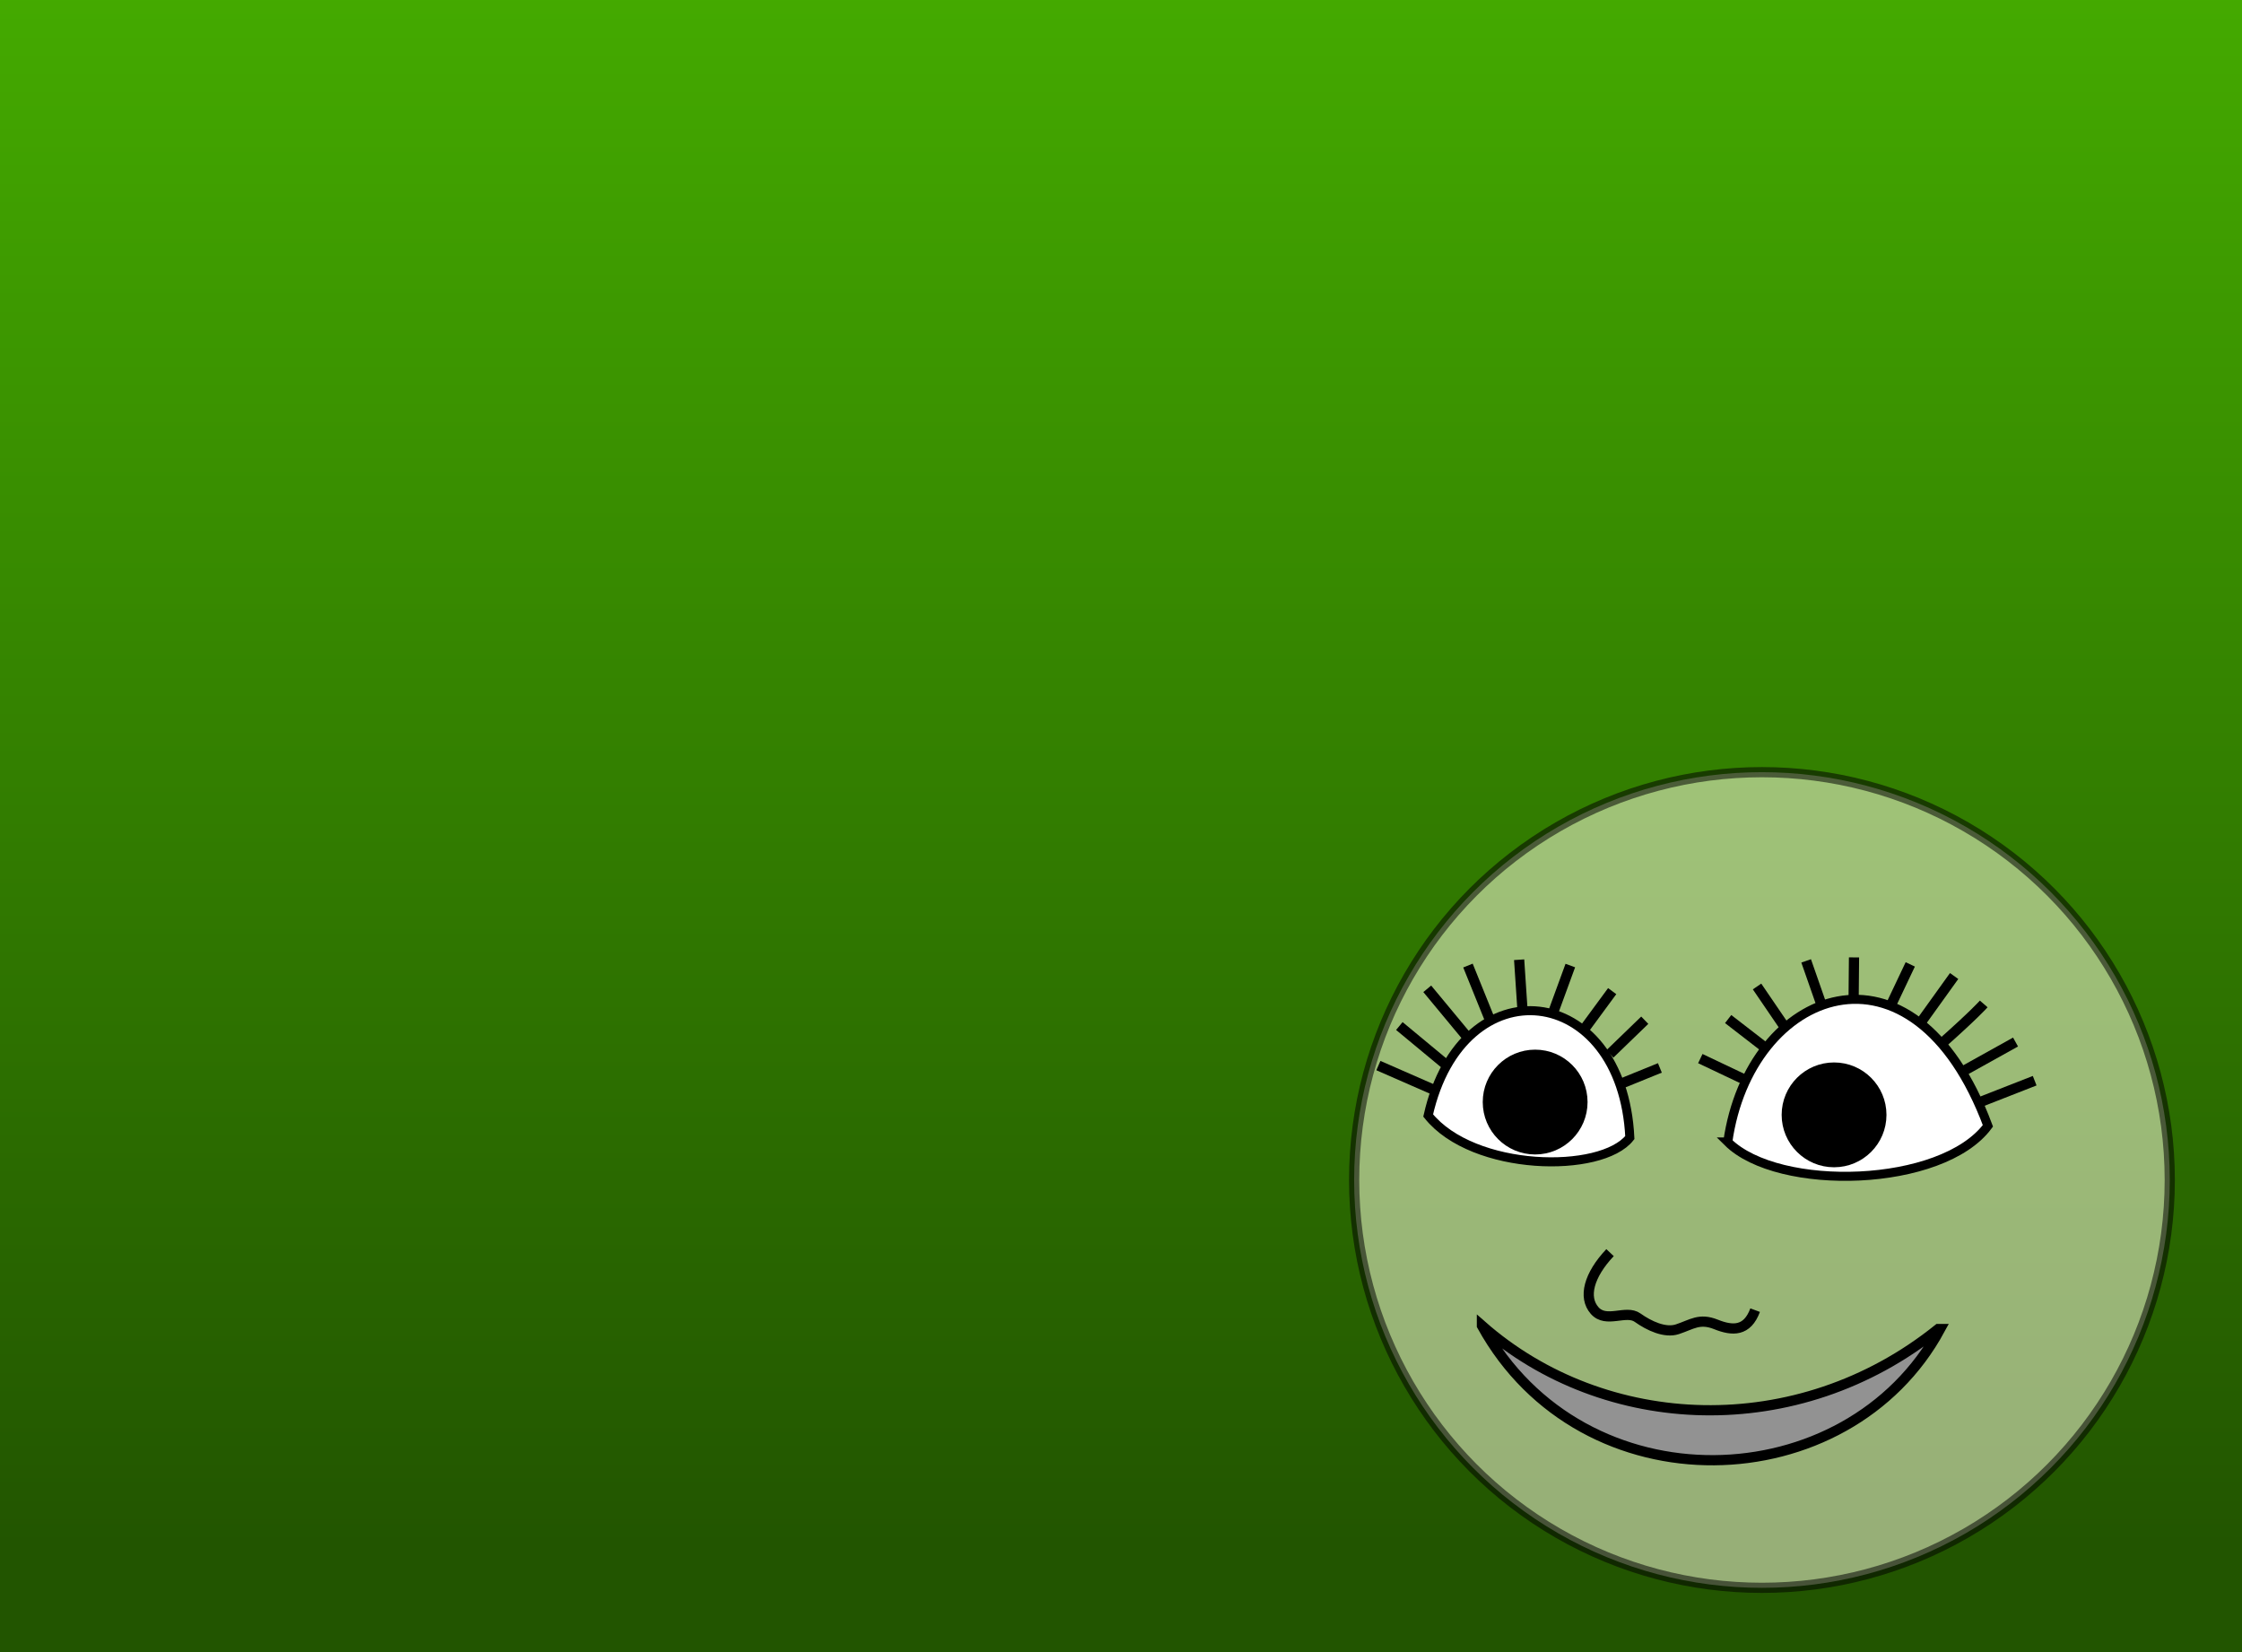 <?xml version="1.0" encoding="UTF-8" standalone="no"?>
<!-- Created with Inkscape (http://www.inkscape.org/) -->

<svg
   xmlns:dc="http://purl.org/dc/elements/1.1/"
   xmlns:cc="http://creativecommons.org/ns#"
   xmlns:rdf="http://www.w3.org/1999/02/22-rdf-syntax-ns#"
   xmlns:svg="http://www.w3.org/2000/svg"
   xmlns="http://www.w3.org/2000/svg"
   xmlns:xlink="http://www.w3.org/1999/xlink"
   xmlns:sodipodi="http://sodipodi.sourceforge.net/DTD/sodipodi-0.dtd"
   xmlns:inkscape="http://www.inkscape.org/namespaces/inkscape"
   version="1.0"
   width="190"
   height="140"
   id="svg2510"
   inkscape:version="0.47 r22583"
   sodipodi:docname="background-smile.svg">
  <rect width="100%" height="100%" fill="#333333" stroke="none"/>
  <defs
     id="defs2958">
    <linearGradient
       inkscape:collect="always"
       id="linearGradient3754">
      <stop
         style="stop-color:#225500;stop-opacity:1"
         offset="0"
         id="stop3756" />
      <stop
         style="stop-color:#44aa00;stop-opacity:1"
         offset="1"
         id="stop3758" />
    </linearGradient>
    <inkscape:perspective
       sodipodi:type="inkscape:persp3d"
       inkscape:vp_x="0 : 40.5 : 1"
       inkscape:vp_y="0 : 1000 : 0"
       inkscape:vp_z="81 : 40.5 : 1"
       inkscape:persp3d-origin="40.5 : 27 : 1"
       id="perspective2962" />
    <linearGradient
       inkscape:collect="always"
       xlink:href="#linearGradient3754"
       id="linearGradient3760"
       x1="96.445"
       y1="131.076"
       x2="96.445"
       y2="-0.72"
       gradientUnits="userSpaceOnUse" />
  </defs>
  <sodipodi:namedview
     pagecolor="#ffffff"
     bordercolor="#666666"
     borderopacity="1"
     objecttolerance="10"
     gridtolerance="10"
     guidetolerance="10"
     inkscape:pageopacity="0"
     inkscape:pageshadow="2"
     inkscape:window-width="1113"
     inkscape:window-height="956"
     id="namedview2956"
     showgrid="false"
     inkscape:zoom="2.0602123"
     inkscape:cx="62.41352"
     inkscape:cy="47.197088"
     inkscape:window-x="0"
     inkscape:window-y="24"
     inkscape:window-maximized="0"
     inkscape:current-layer="smile" />
  <rect
     style="fill:url(#linearGradient3760);fill-opacity:1;stroke:none;stroke-width:6;stroke-linecap:round;stroke-miterlimit:4;stroke-opacity:1;stroke-dasharray:none"
     id="rect2980"
     width="194.263"
     height="142.78"
     x="-0.686"
     y="-0.72" />
  <g
     id="smile"
     transform="matrix(0.864,0,0,0.864,114.326,65.002)">
    <circle
       cx="0"
       cy="0"
       r="40"
       transform="translate(40.5,40.5)"
       id="circle3178"
       style="fill:#ffffe0;stroke:#000000;stroke-width:1;opacity:0.531"
       sodipodi:cx="0"
       sodipodi:cy="0"
       sodipodi:rx="40"
       sodipodi:ry="40"
       d="M 40,0 C 40,22.091 22.091,40 0,40 -22.091,40 -40,22.091 -40,0 c 0,-22.091 17.909,-40 40,-40 22.091,0 40,17.909 40,40 z" />
    <path
       d="m 7.761,34.173 c 4.42,5.518 16.985,5.728 19.78,2.167 C 26.801,21.088 11.129,19.257 7.761,34.173 z"
       id="path3180"
       style="fill:#ffffff;fill-opacity:1;fill-rule:evenodd;stroke:#000000;stroke-width:0.887px;stroke-linecap:butt;stroke-linejoin:miter;stroke-opacity:1" />
    <path
       d="m 37.148,36.77 c 4.968,4.922 21.003,4.504 25.515,-1.582 C 55.328,15.495 39.282,21.69 37.148,36.77 z"
       id="path3182"
       style="fill:#ffffff;fill-opacity:1;fill-rule:evenodd;stroke:#000000;stroke-width:0.887px;stroke-linecap:butt;stroke-linejoin:miter;stroke-opacity:1" />
    <path
       d="m 13.033,54.787 c 12.048,10.587 30.976,11.417 44.759,0.331 l 0.19,-6.74e-4 C 48.89,71.915 22.918,72.742 13.033,54.787 z"
       id="path3184"
       style="fill:#929292;fill-opacity:1;fill-rule:evenodd;stroke:#000000;stroke-width:1px;stroke-linecap:butt;stroke-linejoin:miter;stroke-opacity:1" />
    <path
       d="m 25.6,47.623 c -2.083,2.212 -2.653,4.375 -1.515,5.676 1.139,1.301 3.076,-0.112 4.214,0.701 1.139,0.813 2.697,1.535 3.904,1.139 1.432,-0.471 2.163,-1.124 3.79,-0.473 1.627,0.651 3.059,0.701 3.838,-1.401"
       id="path3190"
       style="fill:none;stroke:#000000;stroke-width:1px;stroke-linecap:butt;stroke-linejoin:miter;stroke-opacity:1" />
    <circle
       cx="0"
       cy="0"
       r="40"
       transform="matrix(0.116,0,0,0.116,18.254,32.856)"
       id="circle3192"
       style="fill:#000000;fill-opacity:1;stroke:#000000;stroke-width:8.632"
       sodipodi:cx="0"
       sodipodi:cy="0"
       sodipodi:rx="40"
       sodipodi:ry="40"
       d="M 40,0 C 40,22.091 22.091,40 0,40 -22.091,40 -40,22.091 -40,0 c 0,-22.091 17.909,-40 40,-40 22.091,0 40,17.909 40,40 z" />
    <circle
       cx="0"
       cy="0"
       r="40"
       transform="matrix(0.116,0,0,0.116,47.573,34.111)"
       id="circle3194"
       style="fill:#000000;fill-opacity:1;stroke:#000000;stroke-width:8.632"
       sodipodi:cx="0"
       sodipodi:cy="0"
       sodipodi:rx="40"
       sodipodi:ry="40"
       d="M 40,0 C 40,22.091 22.091,40 0,40 -22.091,40 -40,22.091 -40,0 c 0,-22.091 17.909,-40 40,-40 22.091,0 40,17.909 40,40 z" />
    <path
       d="M 9.61,29.278 4.933,25.399"
       id="path3196"
       style="fill:none;stroke:#000000;stroke-width:1px;stroke-linecap:butt;stroke-linejoin:miter;stroke-opacity:1" />
    <path
       d="M 11.55,26.426 7.671,21.748"
       id="path3200"
       style="fill:none;stroke:#000000;stroke-width:1px;stroke-linecap:butt;stroke-linejoin:miter;stroke-opacity:1" />
    <path
       d="m 13.832,24.829 -2.168,-5.362"
       id="path3202"
       style="fill:none;stroke:#000000;stroke-width:1px;stroke-linecap:butt;stroke-linejoin:miter;stroke-opacity:1" />
    <path
       d="M 17.026,24.03 16.684,18.896"
       id="path3204"
       style="fill:none;stroke:#000000;stroke-width:1px;stroke-linecap:butt;stroke-linejoin:miter;stroke-opacity:1" />
    <path
       d="m 19.992,24.144 1.711,-4.677"
       id="path3206"
       style="fill:none;stroke:#000000;stroke-width:1px;stroke-linecap:butt;stroke-linejoin:miter;stroke-opacity:1" />
    <path
       d="m 22.958,25.855 2.852,-3.879"
       id="path3208"
       style="fill:none;stroke:#000000;stroke-width:1px;stroke-linecap:butt;stroke-linejoin:miter;stroke-opacity:1" />
    <path
       d="M 25.582,28.137 29.005,24.829"
       id="path3210"
       style="fill:none;stroke:#000000;stroke-width:1px;stroke-linecap:butt;stroke-linejoin:miter;stroke-opacity:1" />
    <path
       d="M 26.837,30.989 30.488,29.506"
       id="path3212"
       style="fill:none;stroke:#000000;stroke-width:1px;stroke-linecap:butt;stroke-linejoin:miter;stroke-opacity:1" />
    <path
       d="M 8.356,31.674 2.879,29.278"
       id="path3216"
       style="fill:none;stroke:#000000;stroke-width:1px;stroke-linecap:butt;stroke-linejoin:miter;stroke-opacity:1" />
    <path
       d="m 60.351,29.762 5.022,-2.794"
       id="path3220"
       style="fill:none;stroke:#000000;stroke-width:1px;stroke-linecap:butt;stroke-linejoin:miter;stroke-opacity:1" />
    <path
       d="m 56.236,24.829 3.113,-4.335"
       id="path3222"
       style="fill:none;stroke:#000000;stroke-width:1px;stroke-linecap:butt;stroke-linejoin:miter;stroke-opacity:1" />
    <path
       d="m 53.1,23.46 1.948,-4.107"
       id="path3224"
       style="fill:none;stroke:#000000;stroke-width:1px;stroke-linecap:butt;stroke-linejoin:miter;stroke-opacity:1" />
    <path
       d="m 49.491,22.775 0.039,-4.107"
       id="path3226"
       style="fill:none;stroke:#000000;stroke-width:1px;stroke-linecap:butt;stroke-linejoin:miter;stroke-opacity:1" />
    <path
       d="M 46.351,23.346 44.835,19.01"
       id="path3228"
       style="fill:none;stroke:#000000;stroke-width:1px;stroke-linecap:butt;stroke-linejoin:miter;stroke-opacity:1" />
    <path
       d="M 42.585,25.285 40.019,21.52"
       id="path3230"
       style="fill:none;stroke:#000000;stroke-width:1px;stroke-linecap:butt;stroke-linejoin:miter;stroke-opacity:1" />
    <path
       d="M 40.876,27.567 37.185,24.715"
       id="path3232"
       style="fill:none;stroke:#000000;stroke-width:1px;stroke-linecap:butt;stroke-linejoin:miter;stroke-opacity:1" />
    <path
       d="M 39.023,30.761 34.454,28.593"
       id="path3234"
       style="fill:none;stroke:#000000;stroke-width:1px;stroke-linecap:butt;stroke-linejoin:miter;stroke-opacity:1" />
    <path
       d="m 61.709,32.929 5.541,-2.168"
       id="path3236"
       style="fill:none;stroke:#000000;stroke-width:1px;stroke-linecap:butt;stroke-linejoin:miter;stroke-opacity:1" />
    <path
       d="m 57.881,27.339 c 3.479,-3.08 4.372,-4.107 4.372,-4.107"
       id="path3238"
       style="fill:none;stroke:#000000;stroke-width:1px;stroke-linecap:butt;stroke-linejoin:miter;stroke-opacity:1" />
  </g>
</svg>
